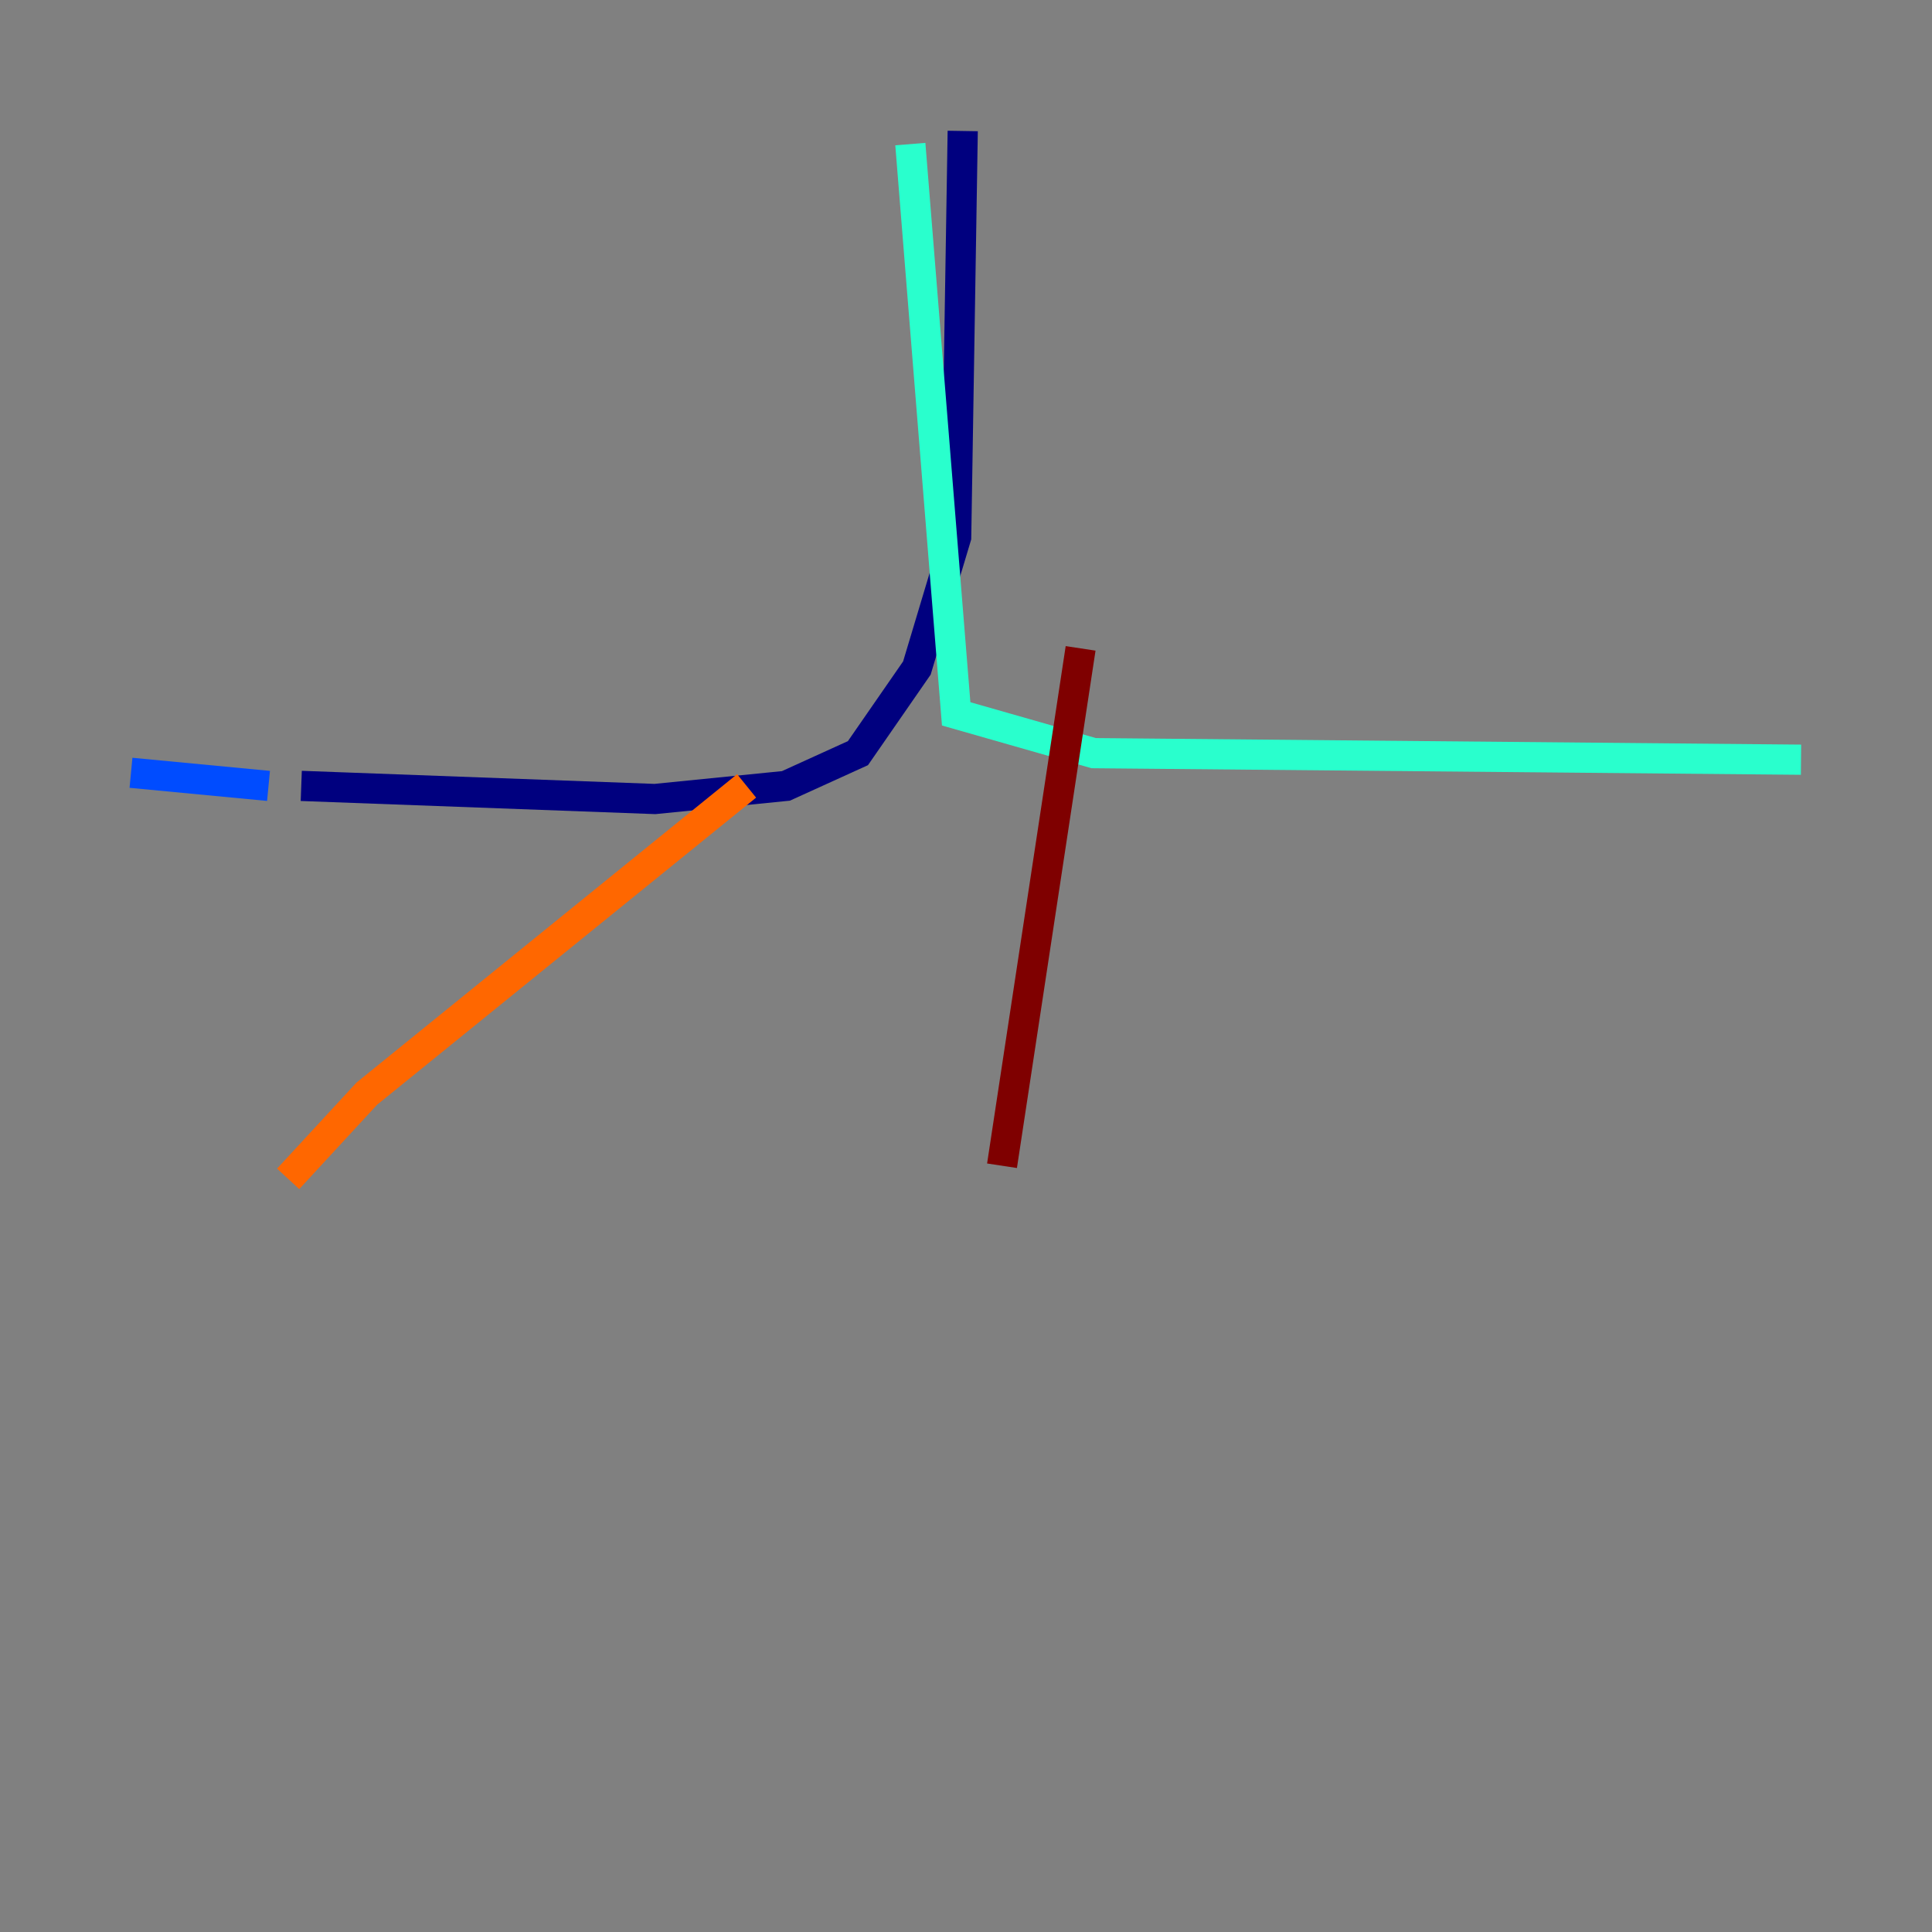 <?xml version="1.0" encoding="utf-8" ?>
<svg baseProfile="tiny" height="128" version="1.2" viewBox="0,0,128,128" width="128" xmlns="http://www.w3.org/2000/svg" xmlns:ev="http://www.w3.org/2001/xml-events" xmlns:xlink="http://www.w3.org/1999/xlink"><rect x="0" y="0" width="128" height="128" fill="#808080" stroke="none"/><defs /><polyline fill="none" points="63.783,8.678 63.349,35.58 60.746,44.258 56.841,49.898 52.068,52.068 43.39,52.936 19.959,52.068" stroke="#00007f" stroke-width="2" /><polyline fill="none" points="17.79,52.068 8.678,51.2" stroke="#004cff" stroke-width="2" /><polyline fill="none" points="60.312,9.546 63.349,47.295 72.461,49.898 119.322,50.332" stroke="#29ffcd" stroke-width="2" /><polyline fill="none" points="43.39,54.671 43.39,54.671" stroke="#cdff29" stroke-width="2" /><polyline fill="none" points="49.464,52.068 24.298,72.461 19.091,78.102" stroke="#ff6700" stroke-width="2" /><polyline fill="none" points="71.593,42.956 66.386,77.234" stroke="#7f0000" stroke-width="2" /></svg>